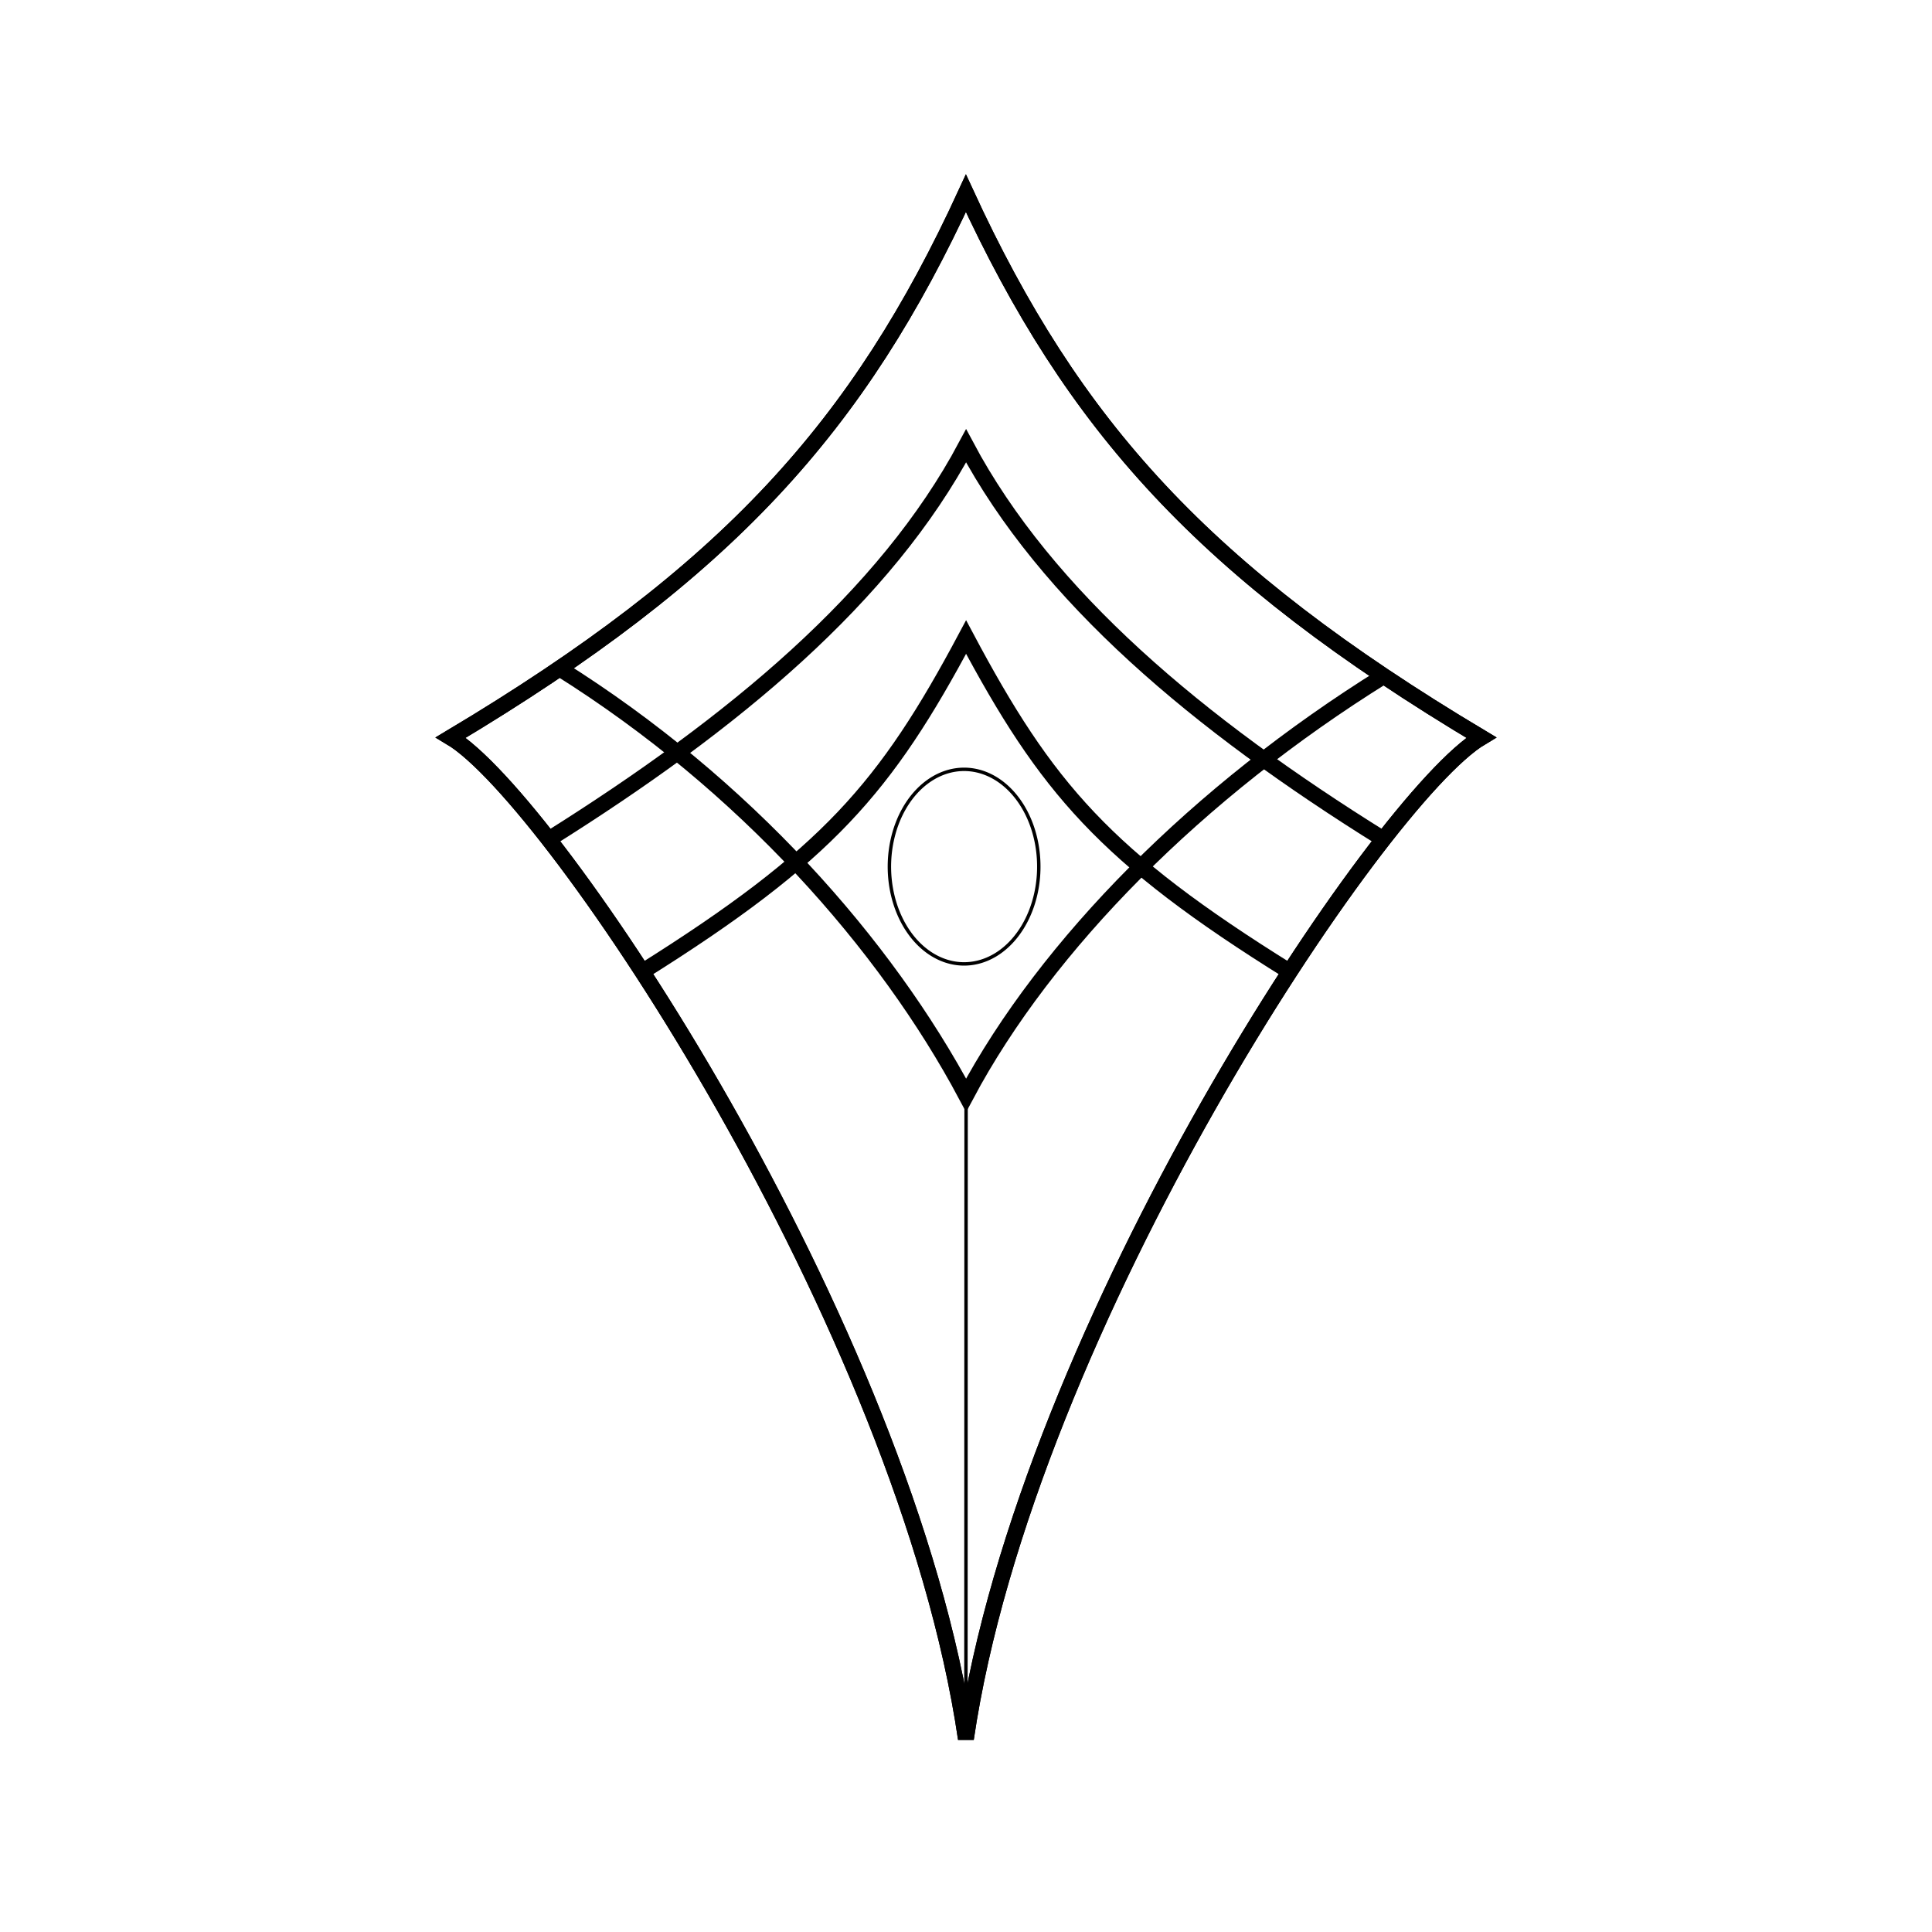 <?xml version="1.0" encoding="UTF-8" standalone="no"?>
<!-- Created with Inkscape (http://www.inkscape.org/) -->

<svg
   width="150mm"
   height="150mm"
   viewBox="0 0 150 150"
   version="1.1"
   id="svg5"
   inkscape:version="1.2 (dc2aedaf03, 2022-05-15)"
   sodipodi:docname="105.svg"
   xmlns:inkscape="http://www.inkscape.org/namespaces/inkscape"
   xmlns:sodipodi="http://sodipodi.sourceforge.net/DTD/sodipodi-0.dtd"
   xmlns="http://www.w3.org/2000/svg"
   xmlns:svg="http://www.w3.org/2000/svg">
  <sodipodi:namedview
     id="namedview7"
     pagecolor="#ffffff"
     bordercolor="#000000"
     borderopacity="0.25"
     inkscape:showpageshadow="2"
     inkscape:pageopacity="0.0"
     inkscape:pagecheckerboard="0"
     inkscape:deskcolor="#d1d1d1"
     inkscape:document-units="mm"
     showgrid="true"
     inkscape:zoom="1.5910634"
     inkscape:cx="514.75006"
     inkscape:cy="311.42693"
     inkscape:window-width="1920"
     inkscape:window-height="1051"
     inkscape:window-x="-9"
     inkscape:window-y="1341"
     inkscape:window-maximized="1"
     inkscape:current-layer="layer1">
    <inkscape:grid
       type="xygrid"
       id="grid9"
       originx="75"
       originy="75"
       units="mm"
       spacingx="5"
       spacingy="5"
       empspacing="15" />
    <inkscape:grid
       type="xygrid"
       id="grid11"
       dotted="false"
       color="#db00e5"
       opacity="0.149"
       empcolor="#cb00e5"
       empopacity="0.302"
       spacingx="15"
       spacingy="15"
       empspacing="15"
       visible="true"
       units="mm" />
  </sodipodi:namedview>
  <defs
     id="defs2" />
  <g
     inkscape:label="Warstwa 1"
     inkscape:groupmode="layer"
     id="layer1">
    <path
       class="cls-1"
       d="M 74.993,135 C 79.716,102.861 107.142,61.944 115,57.259 93.45,44.388 83.326,33.082 74.993,15 66.674,33.082 56.55,44.388 35,57.259 42.858,61.944 70.284,102.861 74.993,135 Z"
       id="path35577"
       style="stroke-width:1.232;fill:none;fill-opacity:1;stroke:#000000;stroke-opacity:1" />
    <path
       class="cls-2"
       d="M 74.993,135 C 79.716,102.861 107.142,61.944 115,57.259 93.45,44.388 83.326,33.082 74.993,15 66.674,33.082 56.55,44.388 35,57.259 42.858,61.944 70.284,102.861 74.993,135 Z"
       id="path35580"
       style="stroke-width:1.232;fill:none;fill-opacity:1;stroke:#000000;stroke-opacity:1" />
    <path
       class="cls-2"
       d="M 107.4,65.154 C 93.015,56.208 81.236,46.311 75.007,34.614 68.764,46.322 56.985,56.141 42.613,65.154"
       id="path35582"
       style="stroke-width:1.232;fill:none;fill-opacity:1;stroke:#000000;stroke-opacity:1" />
    <path
       class="cls-2"
       d="M 100.134,75.442 C 85.749,66.496 81.236,61.157 75.007,49.46 68.764,61.169 64.237,66.429 49.865,75.442"
       id="path37576"
       style="fill:none;fill-opacity:1;stroke:#000000;stroke-width:1.232;stroke-opacity:1"
       sodipodi:nodetypes="ccc" />
    <path
       class="cls-2"
       d="M 107.435,52.489 C 93.05,61.435 81.236,73.337 75.007,85.034 68.764,73.326 57.812,60.912 43.44,51.899"
       id="path37578"
       style="fill:none;fill-opacity:1;stroke:#000000;stroke-width:1.232;stroke-opacity:1"
       sodipodi:nodetypes="ccc" />
    <path
       style="fill:none;fill-opacity:1;fill-rule:evenodd;stroke:#000000;stroke-width:0.265;stroke-dasharray:none;stroke-opacity:1"
       d="M 75.007,85.034 74.993,135"
       id="path37643" />
    <path
       style="fill:none;fill-opacity:1;fill-rule:evenodd;stroke:#000000;stroke-width:0.265;stroke-dasharray:none;stroke-opacity:1"
       id="path37645"
       sodipodi:type="arc"
       sodipodi:cx="74.852669"
       sodipodi:cy="67.28421"
       sodipodi:rx="5.7996292"
       sodipodi:ry="7.5533566"
       sodipodi:start="0.26410896"
       sodipodi:end="0.26408266"
       sodipodi:open="true"
       sodipodi:arc-type="arc"
       d="m 80.451,69.256 a 5.8,7.553 0 0 1 -7.112,5.32 5.8,7.553 0 0 1 -4.085,-9.263 5.8,7.553 0 0 1 7.112,-5.32 5.8,7.553 0 0 1 4.085,9.263" />
  </g>
</svg>
